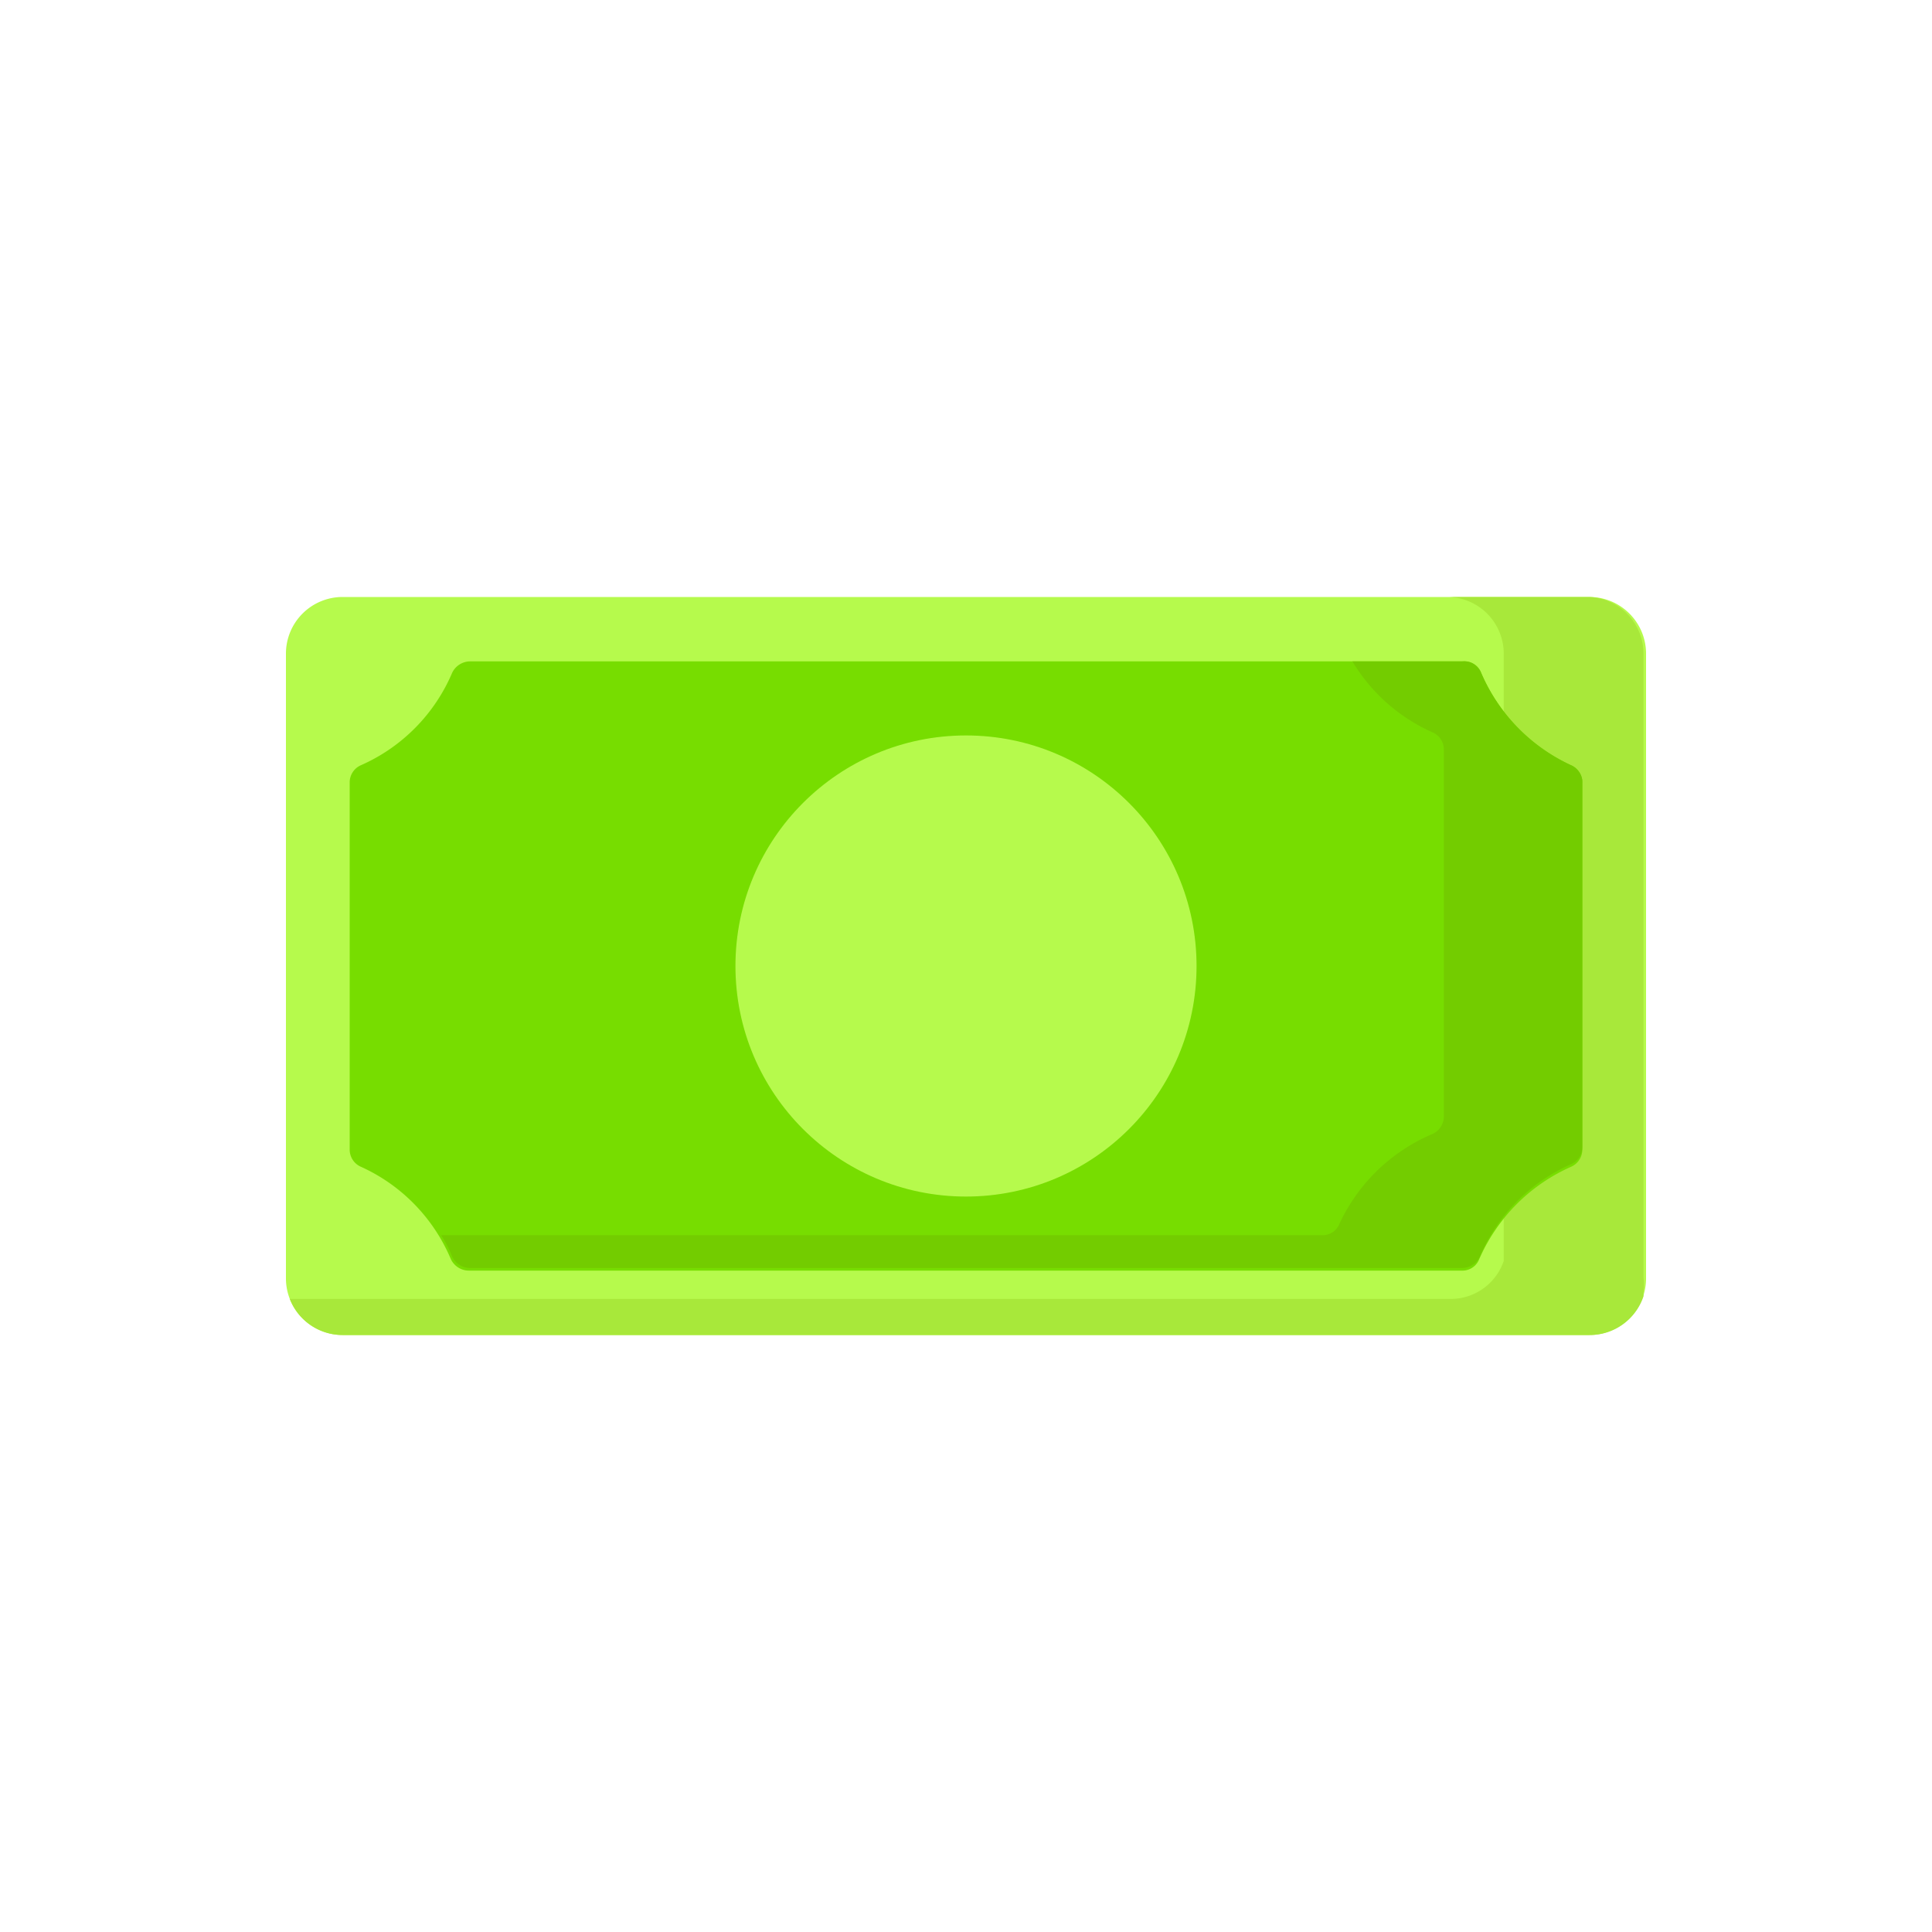 <svg id="_015---Cream-Pot" data-name=" 015---Cream-Pot" xmlns="http://www.w3.org/2000/svg" viewBox="0 0 30 30"><defs><style>.cls-1{fill:#b6fa4c;}.cls-2{fill:#a8e83a;}.cls-3{fill:#7d0;}.cls-4{fill:#73cc00;}</style></defs><g id="money"><path id="Path_7104" data-name="Path 7104" class="cls-1" d="M24.68,20.73H5.32a.88.88,0,0,1-.88-.88v-9.7a.88.88,0,0,1,.88-.88H24.68a.88.88,0,0,1,.88.88v9.7A.88.88,0,0,1,24.68,20.73Z"/><path id="Path_7105" data-name="Path 7105" class="cls-2" d="M24.68,9.27H22.47a.88.88,0,0,1,.88.88v9.43a.87.87,0,0,1-.83.59H4.5a.88.88,0,0,0,.82.56H24.68a.88.88,0,0,0,.84-.6s0,0,0-.07a.78.78,0,0,0,0-.22h0V10.15h0A.88.88,0,0,0,24.68,9.27Z"/><path id="Path_7106" data-name="Path 7106" class="cls-3" d="M22.7,10.27H7.3a.31.31,0,0,0-.28.18,2.74,2.74,0,0,1-1.41,1.43.29.29,0,0,0-.18.27v5.7a.29.29,0,0,0,.18.27A2.74,2.74,0,0,1,7,19.55a.31.31,0,0,0,.28.18H22.7a.28.28,0,0,0,.27-.18,2.79,2.79,0,0,1,1.42-1.43.29.29,0,0,0,.18-.27v-5.7a.29.29,0,0,0-.18-.27A2.79,2.79,0,0,1,23,10.45.28.28,0,0,0,22.7,10.27Z"/><path id="Path_7107" data-name="Path 7107" class="cls-4" d="M24.39,11.88A2.79,2.79,0,0,1,23,10.45a.28.28,0,0,0-.27-.18H21a2.76,2.76,0,0,0,1.24,1.1.29.29,0,0,1,.18.27v5.7a.3.3,0,0,1-.18.27A2.79,2.79,0,0,0,20.8,19a.28.28,0,0,1-.27.18H6.85a1.73,1.73,0,0,1,.17.33.31.31,0,0,0,.28.18H22.7a.31.31,0,0,0,.28-.18,2.74,2.74,0,0,1,1.41-1.43.29.29,0,0,0,.18-.27v-5.7A.3.3,0,0,0,24.39,11.88Z"/><circle id="Ellipse_136" data-name="Ellipse 136" class="cls-1" cx="15" cy="15" r="3.58"/></g></svg>